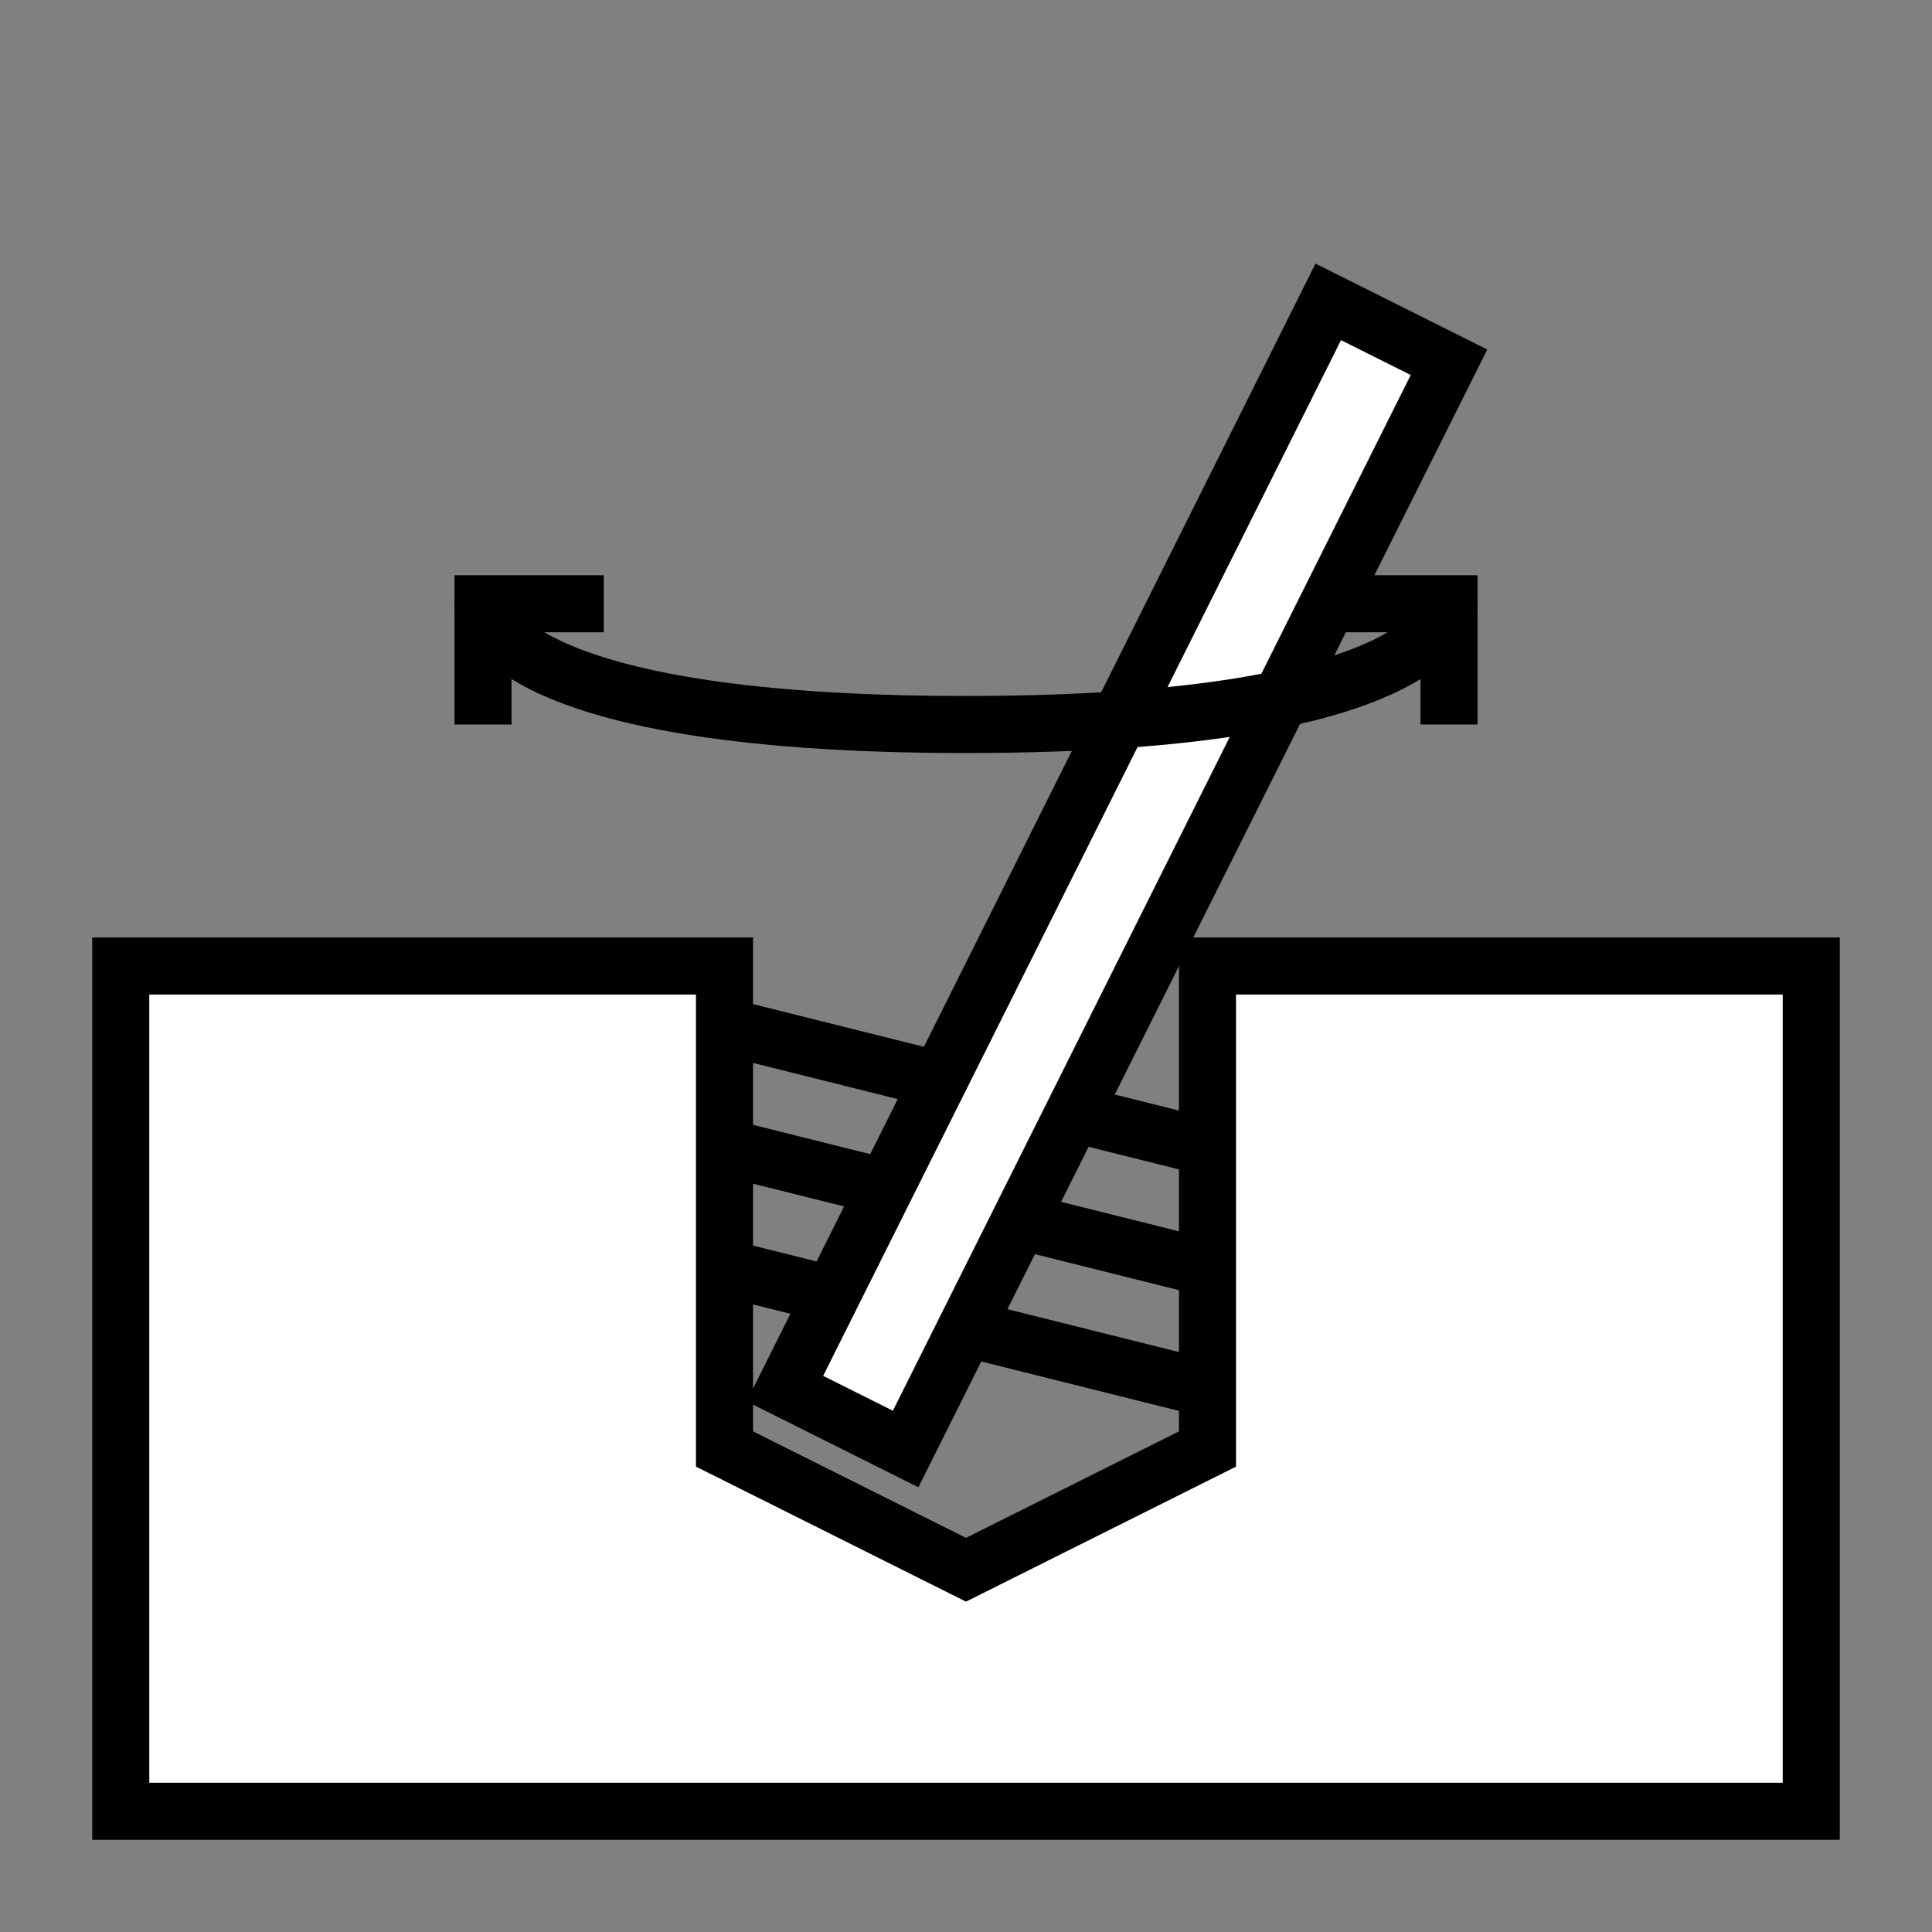 <?xml version="1.0" encoding="UTF-8" standalone="no"?>
<svg
   xmlns:dc="http://purl.org/dc/elements/1.1/"
   xmlns:cc="http://creativecommons.org/ns#"
   xmlns:rdf="http://www.w3.org/1999/02/22-rdf-syntax-ns#"
   xmlns:svg="http://www.w3.org/2000/svg"
   xmlns="http://www.w3.org/2000/svg"
   xmlns:sodipodi="http://sodipodi.sourceforge.net/DTD/sodipodi-0.dtd"
   xmlns:inkscape="http://www.inkscape.org/namespaces/inkscape"
   width="128.0px"
   height="128.0px"
   viewBox="0 0 128.0 128.0"
   version="1.1"
   id="SVGRoot"
   sodipodi:docname="threadmill.svg"
   inkscape:export-filename="/tmp/threadmill.png"
   inkscape:export-xdpi="192"
   inkscape:export-ydpi="192"
   inkscape:version="1.0.1 (3bc2e813f5, 2020-09-07)">
  <rect x="0" y="0" width="128.0" height="128.0" fill="#808080" stroke="none"/>
  <defs
     id="defs833" />
  <sodipodi:namedview
     id="base"
     pagecolor="#ffffff"
     bordercolor="#666666"
     borderopacity="1.0"
     inkscape:pageopacity="0.0"
     inkscape:pageshadow="2"
     inkscape:zoom="3.959798"
     inkscape:cx="127.61212"
     inkscape:cy="78.714515"
     inkscape:document-units="px"
     inkscape:current-layer="g861"
     inkscape:document-rotation="0"
     showgrid="true"
     inkscape:window-width="1918"
     inkscape:window-height="1059"
     inkscape:window-x="0"
     inkscape:window-y="0"
     inkscape:window-maximized="1">
    <inkscape:grid
       type="xygrid"
       id="grid1403"
       empspacing="8"
       spacingx="4"
       spacingy="4" />
  </sodipodi:namedview>
  <g
     inkscape:label="Layer 1"
     inkscape:groupmode="layer"
     id="layer1">
    <g
       id="g861"
       transform="translate(0,-8)">
      <path
         style="fill:none;fill-rule:evenodd;stroke:#000000;stroke-width:3.78;stroke-miterlimit:4;stroke-dasharray:none"
         d="m 48,92 32,8"
         id="path1424" />
      <path
         style="fill:none;fill-rule:evenodd;stroke:#000000;stroke-width:3.78;stroke-miterlimit:4;stroke-dasharray:none"
         d="m 48,84 32,8"
         id="path1422" />
      <path
         style="fill:none;fill-rule:evenodd;stroke:#000000;stroke-width:3.78;stroke-miterlimit:4;stroke-dasharray:none"
         d="m 48,76 32,8"
         id="path1420" />
      <path
         style="fill:#ffffff;fill-rule:evenodd;stroke:#000000;stroke-width:3.78;stroke-miterlimit:4;stroke-dasharray:none"
         d="m 8,72 v 56 H 120 V 72 H 80 v 32 l -16,8 -16,-8 V 72 Z"
         id="path1410"
         sodipodi:nodetypes="cccccccccc" />
      <path
         style="fill:#ffffff;fill-rule:evenodd;stroke:#000000;stroke-width:3.78;stroke-miterlimit:4;stroke-dasharray:none"
         d="m 52,100 8,4 36,-72 -8,-4 z"
         id="path1412" />
      <path
         style="fill:none;fill-rule:evenodd;stroke:#000000;stroke-width:3.78;stroke-miterlimit:4;stroke-dasharray:none"
         d="m 96,48 c 0,0 0,8 -32,8 -32,0 -32,-8 -32,-8"
         id="path847"
         sodipodi:nodetypes="csc" />
      <path
         style="fill:none;fill-rule:evenodd;stroke:#000000;stroke-width:3.78;stroke-miterlimit:4;stroke-dasharray:none"
         d="m 32,56 v -8 h 8"
         id="path849" />
      <path
         style="fill:none;fill-rule:evenodd;stroke:#000000;stroke-width:3.78;stroke-miterlimit:4;stroke-dasharray:none"
         d="m 88,48 h 8 v 8"
         id="path851" />
    </g>
  </g>
</svg>
